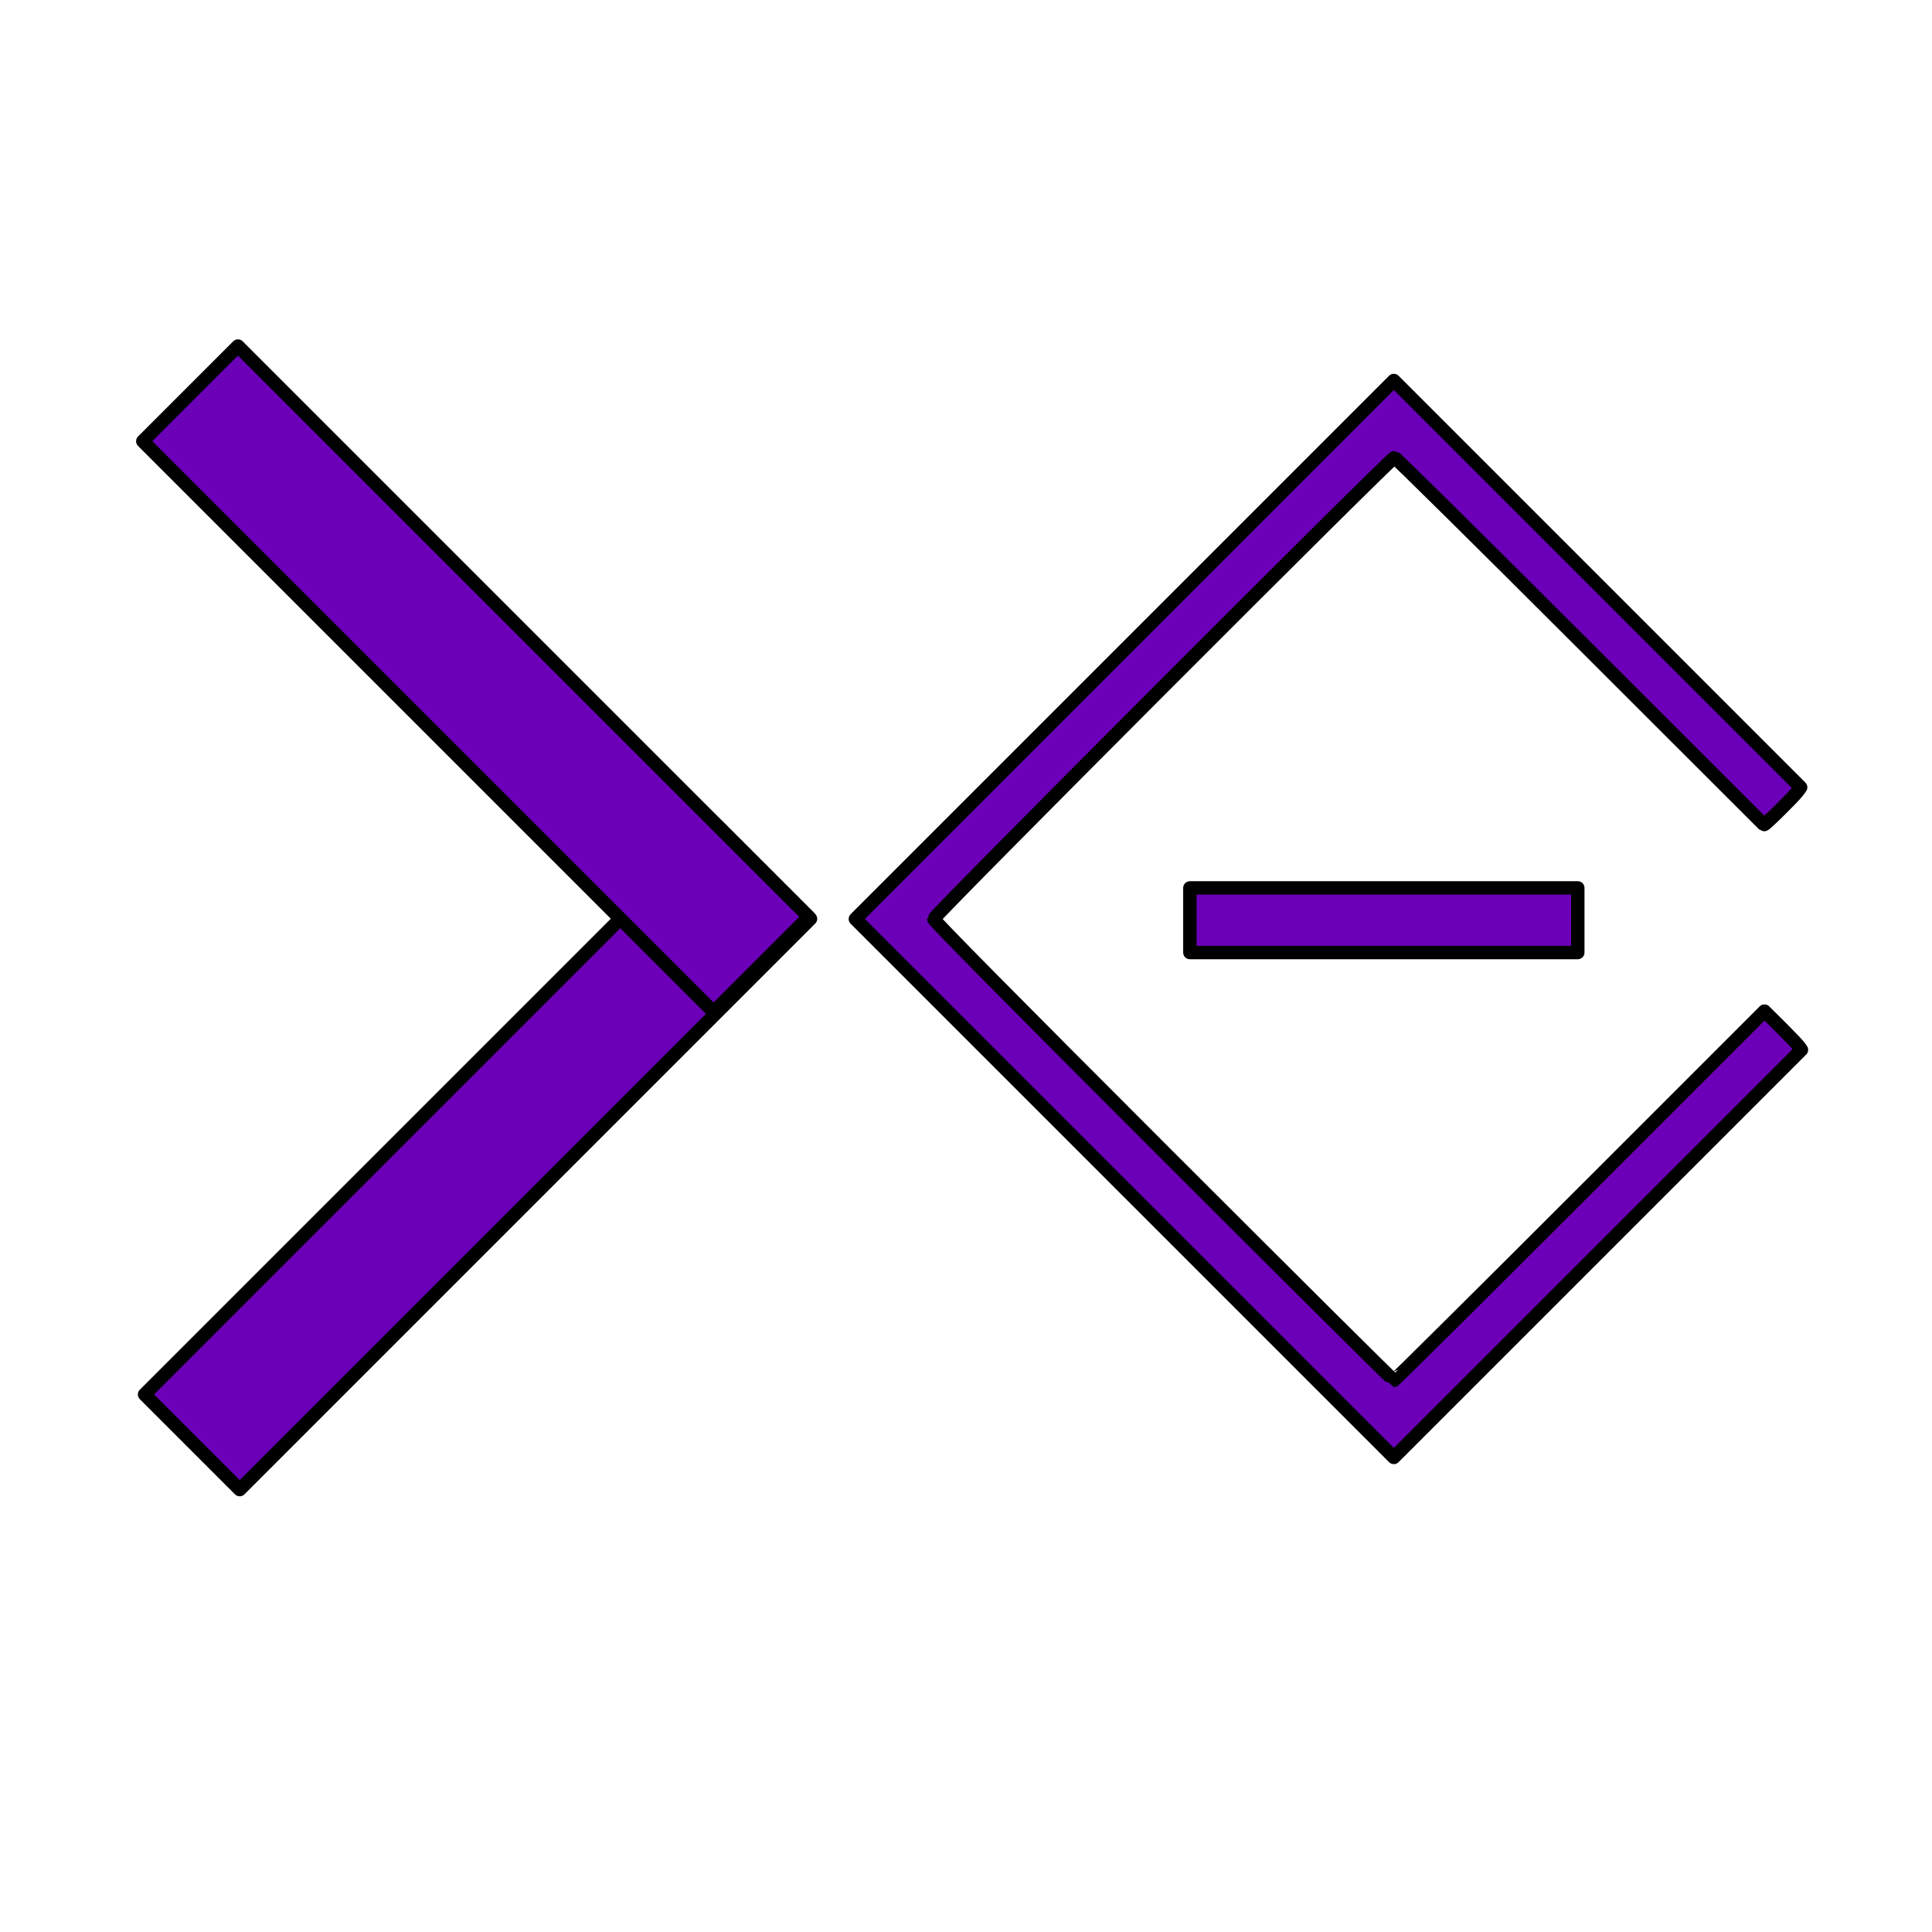 <?xml version="1.0" encoding="UTF-8" standalone="no"?>
<svg
   xmlns:dc="http://purl.org/dc/elements/1.1/"
   xmlns:cc="http://creativecommons.org/ns#"
   xmlns:rdf="http://www.w3.org/1999/02/22-rdf-syntax-ns#"
   xmlns:svg="http://www.w3.org/2000/svg"
   xmlns="http://www.w3.org/2000/svg"
   version="1.1"
   id="svg3362"
   viewBox="0 0 885.827 885.827"
   height="250mm"
   width="250mm">
  <defs
     id="defs3364" />
  <g
     transform="translate(0,-166.535)"
     id="layer1">
    <rect
       transform="matrix(0.707,0.707,-0.707,0.707,0,0)"
       y="152.904"
       x="616.821"
       height="370.147"
       width="61.691"
       id="rect4177"
       style="fill:#6b00b8;fill-opacity:1;stroke:#000000;stroke-width:6.169;stroke-linecap:butt;stroke-linejoin:round;stroke-miterlimit:4;stroke-dasharray:none;stroke-opacity:1" />
    <rect
       transform="matrix(0.707,-0.707,-0.707,-0.707,0,0)"
       y="-677.301"
       x="-214.532"
       height="370.147"
       width="61.691"
       id="rect4177-6"
       style="fill:#6b00b8;fill-opacity:1;stroke:#000000;stroke-width:6.169;stroke-linecap:butt;stroke-linejoin:round;stroke-miterlimit:4;stroke-dasharray:none;stroke-opacity:1" />
    <rect
       y="573.638"
       x="545.553"
       height="29.646"
       width="177.877"
       id="rect4324"
       style="fill:#6b00b8;fill-opacity:1;stroke:#000000;stroke-width:6.125;stroke-linecap:butt;stroke-linejoin:round;stroke-miterlimit:4;stroke-dasharray:none;stroke-opacity:1" />
    <path
       id="path4326"
       d="M 515.632,711.322 392.194,587.883 515.634,464.444 639.073,341.006 l 93.26,93.262 93.26,93.262 -1.307,1.801 c -1.824,2.513 -15.16,15.673 -15.531,15.327 -0.167,-0.156 -38.141,-38.096 -84.387,-84.311 -46.246,-46.215 -84.498,-84.027 -85.006,-84.027 -1.477,0 -211.225,210.088 -211.225,211.568 0,0.838 35.366,36.627 105.156,106.412 57.836,57.832 105.438,105.149 105.782,105.149 0.344,0 38.719,-38.093 85.279,-84.652 l 84.654,-84.652 7.301,7.246 c 4.015,3.985 7.83,7.974 8.478,8.864 l 1.177,1.617 -93.446,93.445 -93.446,93.445 -123.438,-123.44 z"
       style="fill:#6b00b8;fill-opacity:1;stroke:#000000;stroke-width:6.169;stroke-linecap:butt;stroke-linejoin:round;stroke-miterlimit:4;stroke-dasharray:none;stroke-opacity:1" />
  </g>
</svg>
